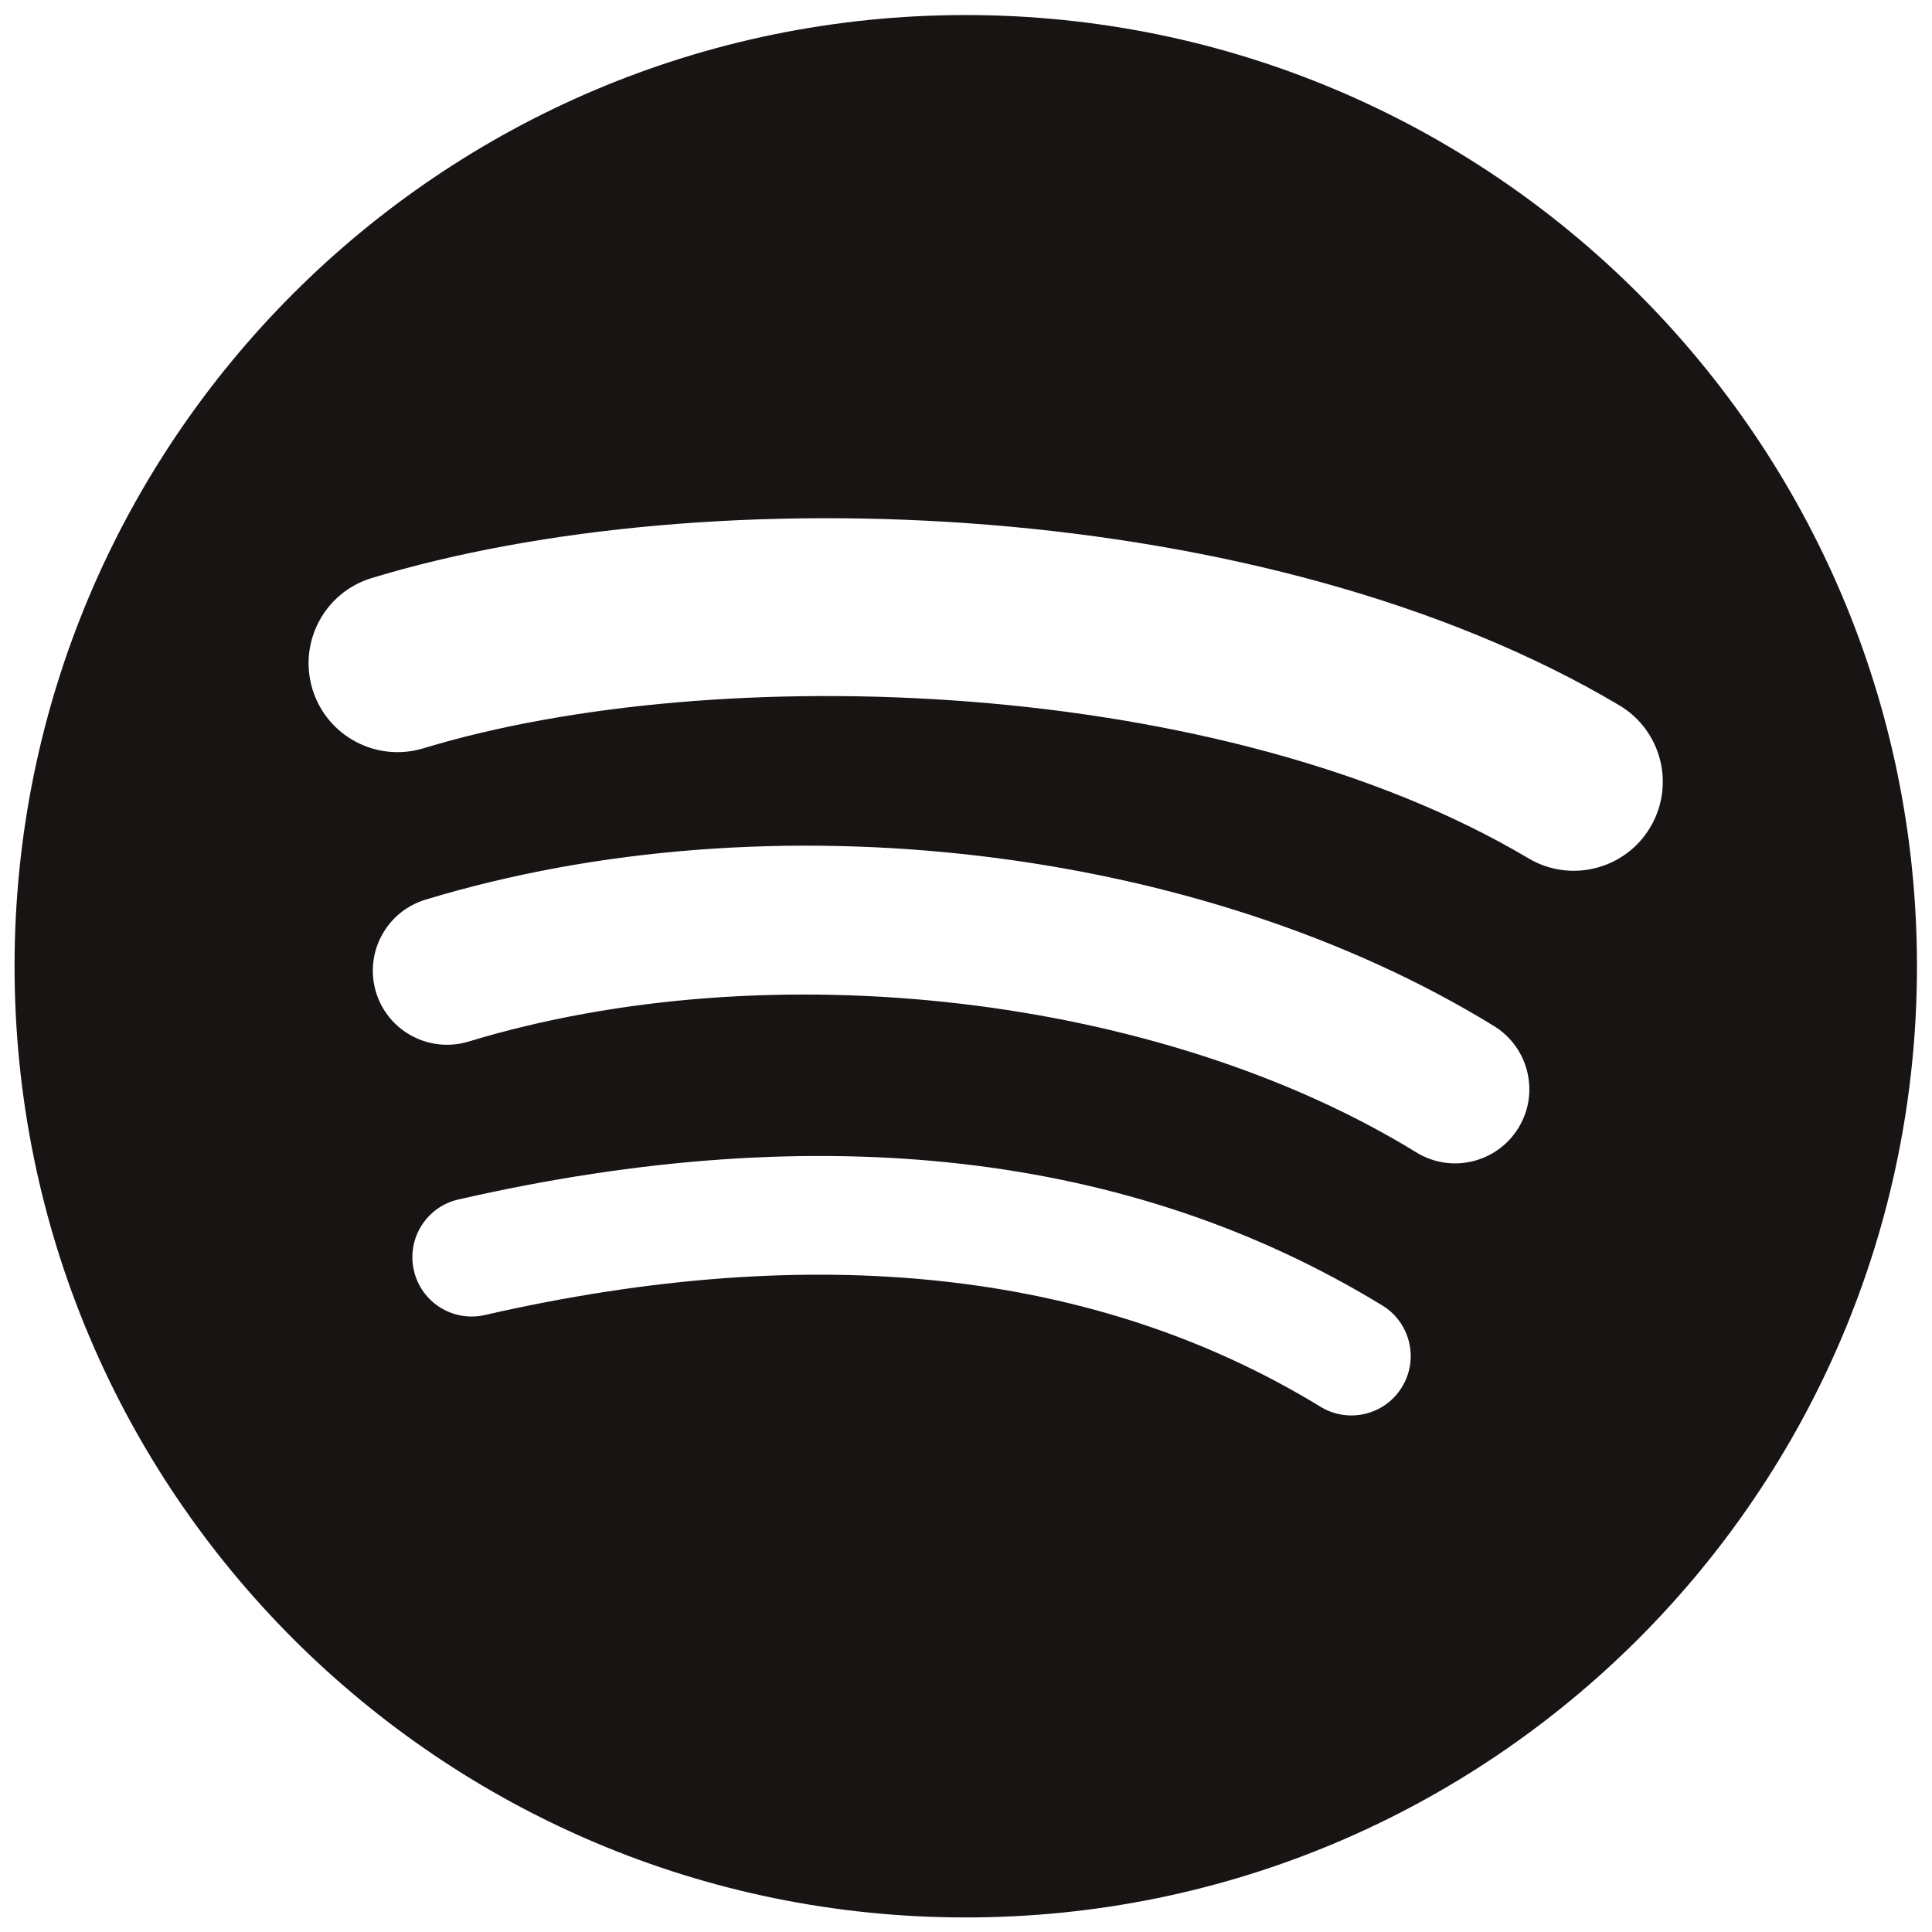 <?xml version="1.0" encoding="UTF-8" standalone="no"?>
<svg
   xmlns:dc="http://purl.org/dc/elements/1.1/"
   xmlns:cc="http://creativecommons.org/ns#"
   xmlns:rdf="http://www.w3.org/1999/02/22-rdf-syntax-ns#"
   xmlns:svg="http://www.w3.org/2000/svg"
   xmlns="http://www.w3.org/2000/svg"
   viewBox="0 0 226.733 226.733"
   height="226.733"
   width="226.733"
   xml:space="preserve"
   id="svg2"
   version="1.1"><defs
     id="defs6"><clipPath
       id="clipPath18"
       clipPathUnits="userSpaceOnUse"><path
         id="path16"
         d="M 0,170.05 H 170.05 V 0 H 0 Z" /></clipPath></defs><g
     transform="matrix(1.333,0,0,-1.333,0,226.733)"
     id="g10"><g
       id="g12"><g
         clip-path="url(#clipPath18)"
         id="g14"><g
           transform="translate(134.562,94.528)"
           id="g20"><path
             id="path22"
             style="fill:#191414;fill-opacity:1;fill-rule:nonzero;stroke:none"
             d="m 0,0 c -26.994,16.031 -71.52,17.505 -97.289,9.684 -4.139,-1.256 -8.515,1.08 -9.768,5.218 -1.254,4.141 1.079,8.514 5.22,9.772 29.582,8.979 78.756,7.245 109.832,-11.202 3.723,-2.21 4.943,-7.017 2.737,-10.733 C 8.524,-0.983 3.713,-2.21 0,0 m -0.884,-23.744 c -1.894,-3.073 -5.912,-4.037 -8.981,-2.15 -22.504,13.833 -56.822,17.841 -83.447,9.759 -3.452,-1.043 -7.099,0.903 -8.148,4.35 -1.04,3.452 0.907,7.092 4.354,8.142 30.415,9.23 68.226,4.76 94.074,-11.125 3.069,-1.89 4.035,-5.91 2.148,-8.976 m -10.247,-22.803 c -1.505,-2.468 -4.718,-3.241 -7.177,-1.737 -19.665,12.019 -44.417,14.733 -73.567,8.075 -2.809,-0.644 -5.609,1.116 -6.249,3.924 -0.644,2.809 1.11,5.609 3.925,6.25 31.9,7.292 59.263,4.154 81.336,-9.334 2.461,-1.503 3.236,-4.718 1.732,-7.178 M -49.537,74.24 c -46.249,0 -83.743,-37.493 -83.743,-83.742 0,-46.254 37.494,-83.745 83.743,-83.745 46.251,0 83.744,37.491 83.744,83.745 0,46.249 -37.493,83.742 -83.744,83.742" /></g></g></g></g></svg>